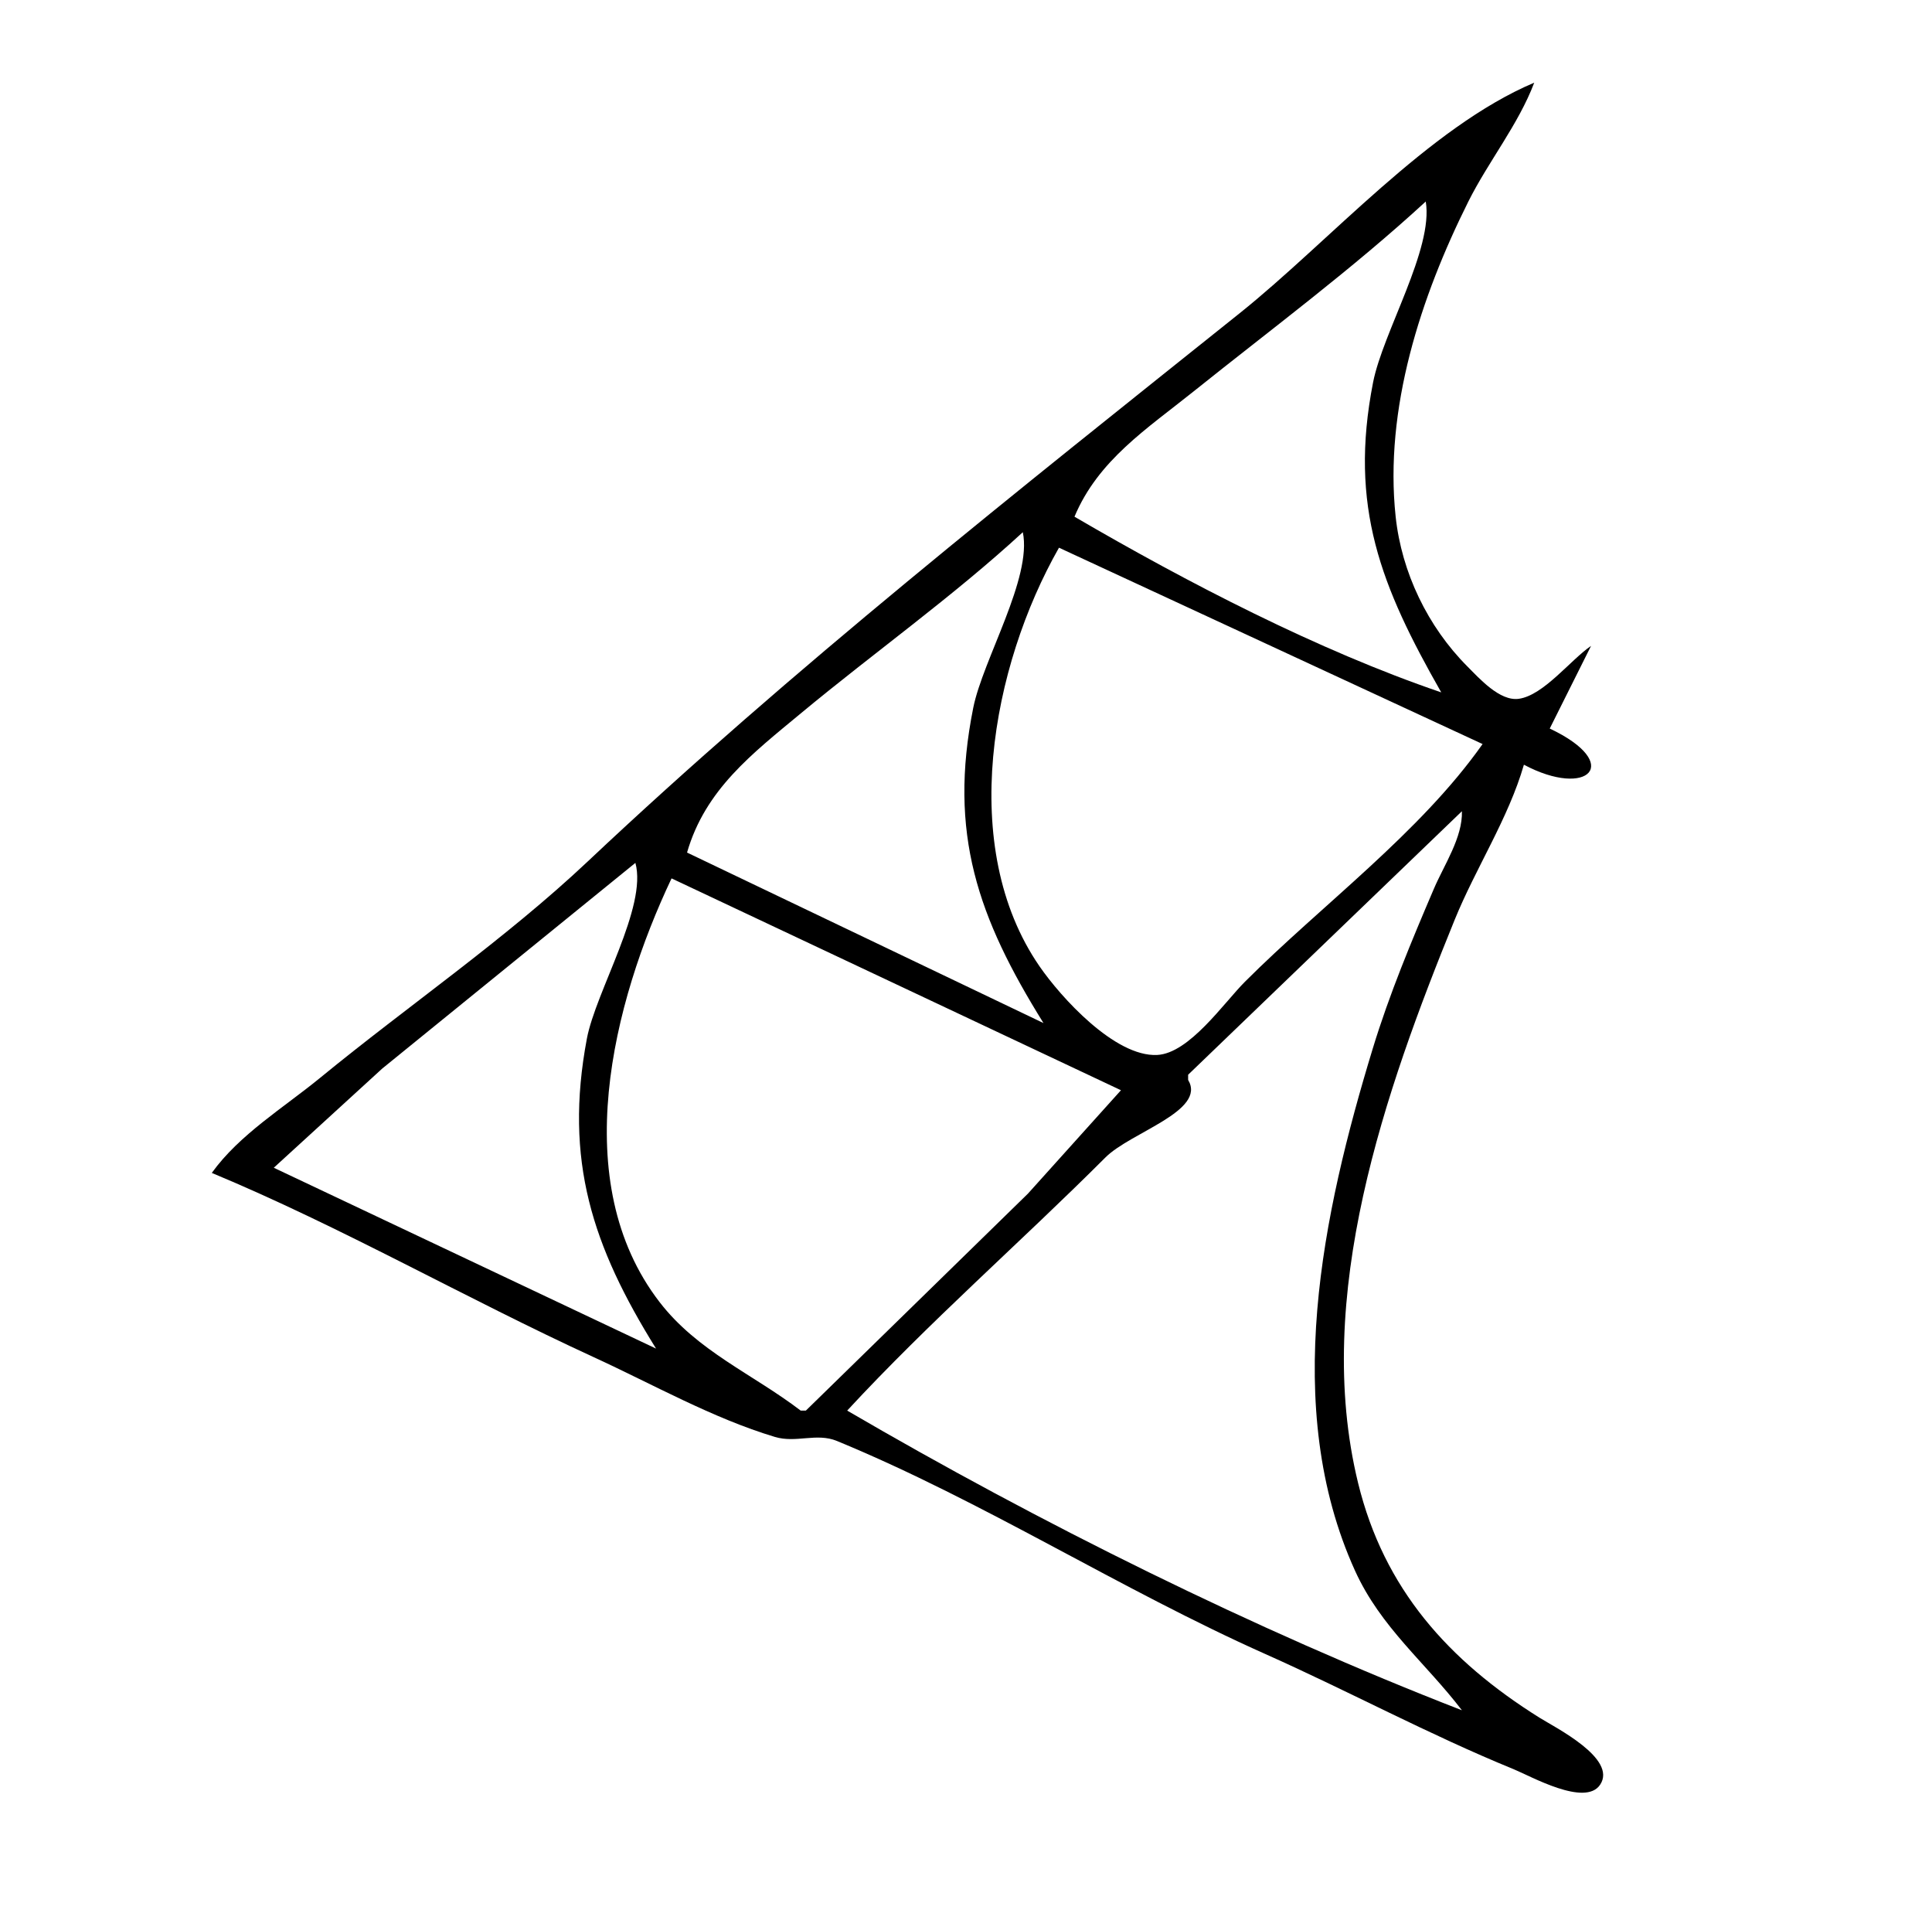 <?xml version="1.0" standalone="yes"?>
<svg xmlns="http://www.w3.org/2000/svg" width="374" height="371">
<path style="fill:#ffffff; stroke:none;" d="M0 0L0 371L374 371L374 0L0 0z"/>
<path style="fill:#000000; stroke:none;" d="M41 227C66.197 237.49 90.183 251.296 115 262.691C126.388 267.92 137.972 274.481 149.999 278.095C154.129 279.336 158.056 277.247 162.015 278.878C190.423 290.585 216.89 307.611 245 320.139C261.102 327.315 276.666 335.727 293 342.397C296.316 343.751 306.886 349.748 309.762 345.396C313.105 340.339 301.089 334.359 298 332.424C280.426 321.421 267.911 307.538 262.898 287C254.092 250.921 268.106 211.155 281.603 178C285.68 167.985 292.018 158.35 295 148C307.425 154.616 314.343 147.786 300 141L308 125C304.023 127.719 298.808 134.584 294 135.245C290.323 135.752 286.349 131.277 284.04 128.961C276.391 121.286 271.331 110.801 270.174 100C267.937 79.122 275.022 57.452 284.248 39C288.139 31.22 293.93 24.111 297 16C276.56 24.652 257.335 46.733 240 60.6C197.2 94.839 153.312 129.467 113.767 166.731C97.77 181.805 79.01 194.634 62 208.576C54.946 214.357 46.358 219.55 41 227z"/>
<path style="fill:#ffffff; stroke:none;" d="M276 39C261.814 52.057 246.046 63.744 231 75.8C222.02 82.995 212.576 89.069 208 100C229.717 112.675 255.199 125.896 279 134C267.323 113.501 261.084 98.066 265.804 74C267.715 64.256 277.532 48.156 276 39M198 103C184.421 115.498 169.199 126.297 155 138.081C145.65 145.841 136.526 152.783 133 165L202 198C189.288 177.587 183.542 161.291 188.4 137C190.274 127.628 199.837 111.875 198 103M205 106C191.929 128.969 185.351 163.957 201.221 187C205.332 192.97 215.816 204.574 224 204.173C230.232 203.868 236.924 194.076 241 190C255.862 175.138 274.896 161.184 287 144L205 106M283 157L230 208L230 209C233.608 215.033 218.888 219.114 214 224C197.518 240.475 179.84 255.867 164 273C201.09 294.648 242.971 315.47 283 331C275.928 321.753 267.301 314.985 262.312 304C247.93 272.328 256.048 234.764 265.721 203C268.932 192.454 273.245 182.126 277.579 172C279.551 167.391 283.159 162.075 283 157M123 167L74 206.8L53 226L127 261C114.674 241.203 109.163 224.585 113.611 201C115.328 191.899 125.353 175.483 123 167M130 170C118.601 194.085 109.763 228.755 127.681 252C135.028 261.532 145.688 265.895 155 273L156 273L199 231L217 211L130 170M284 331L285 332L284 331z"/>
</svg>
